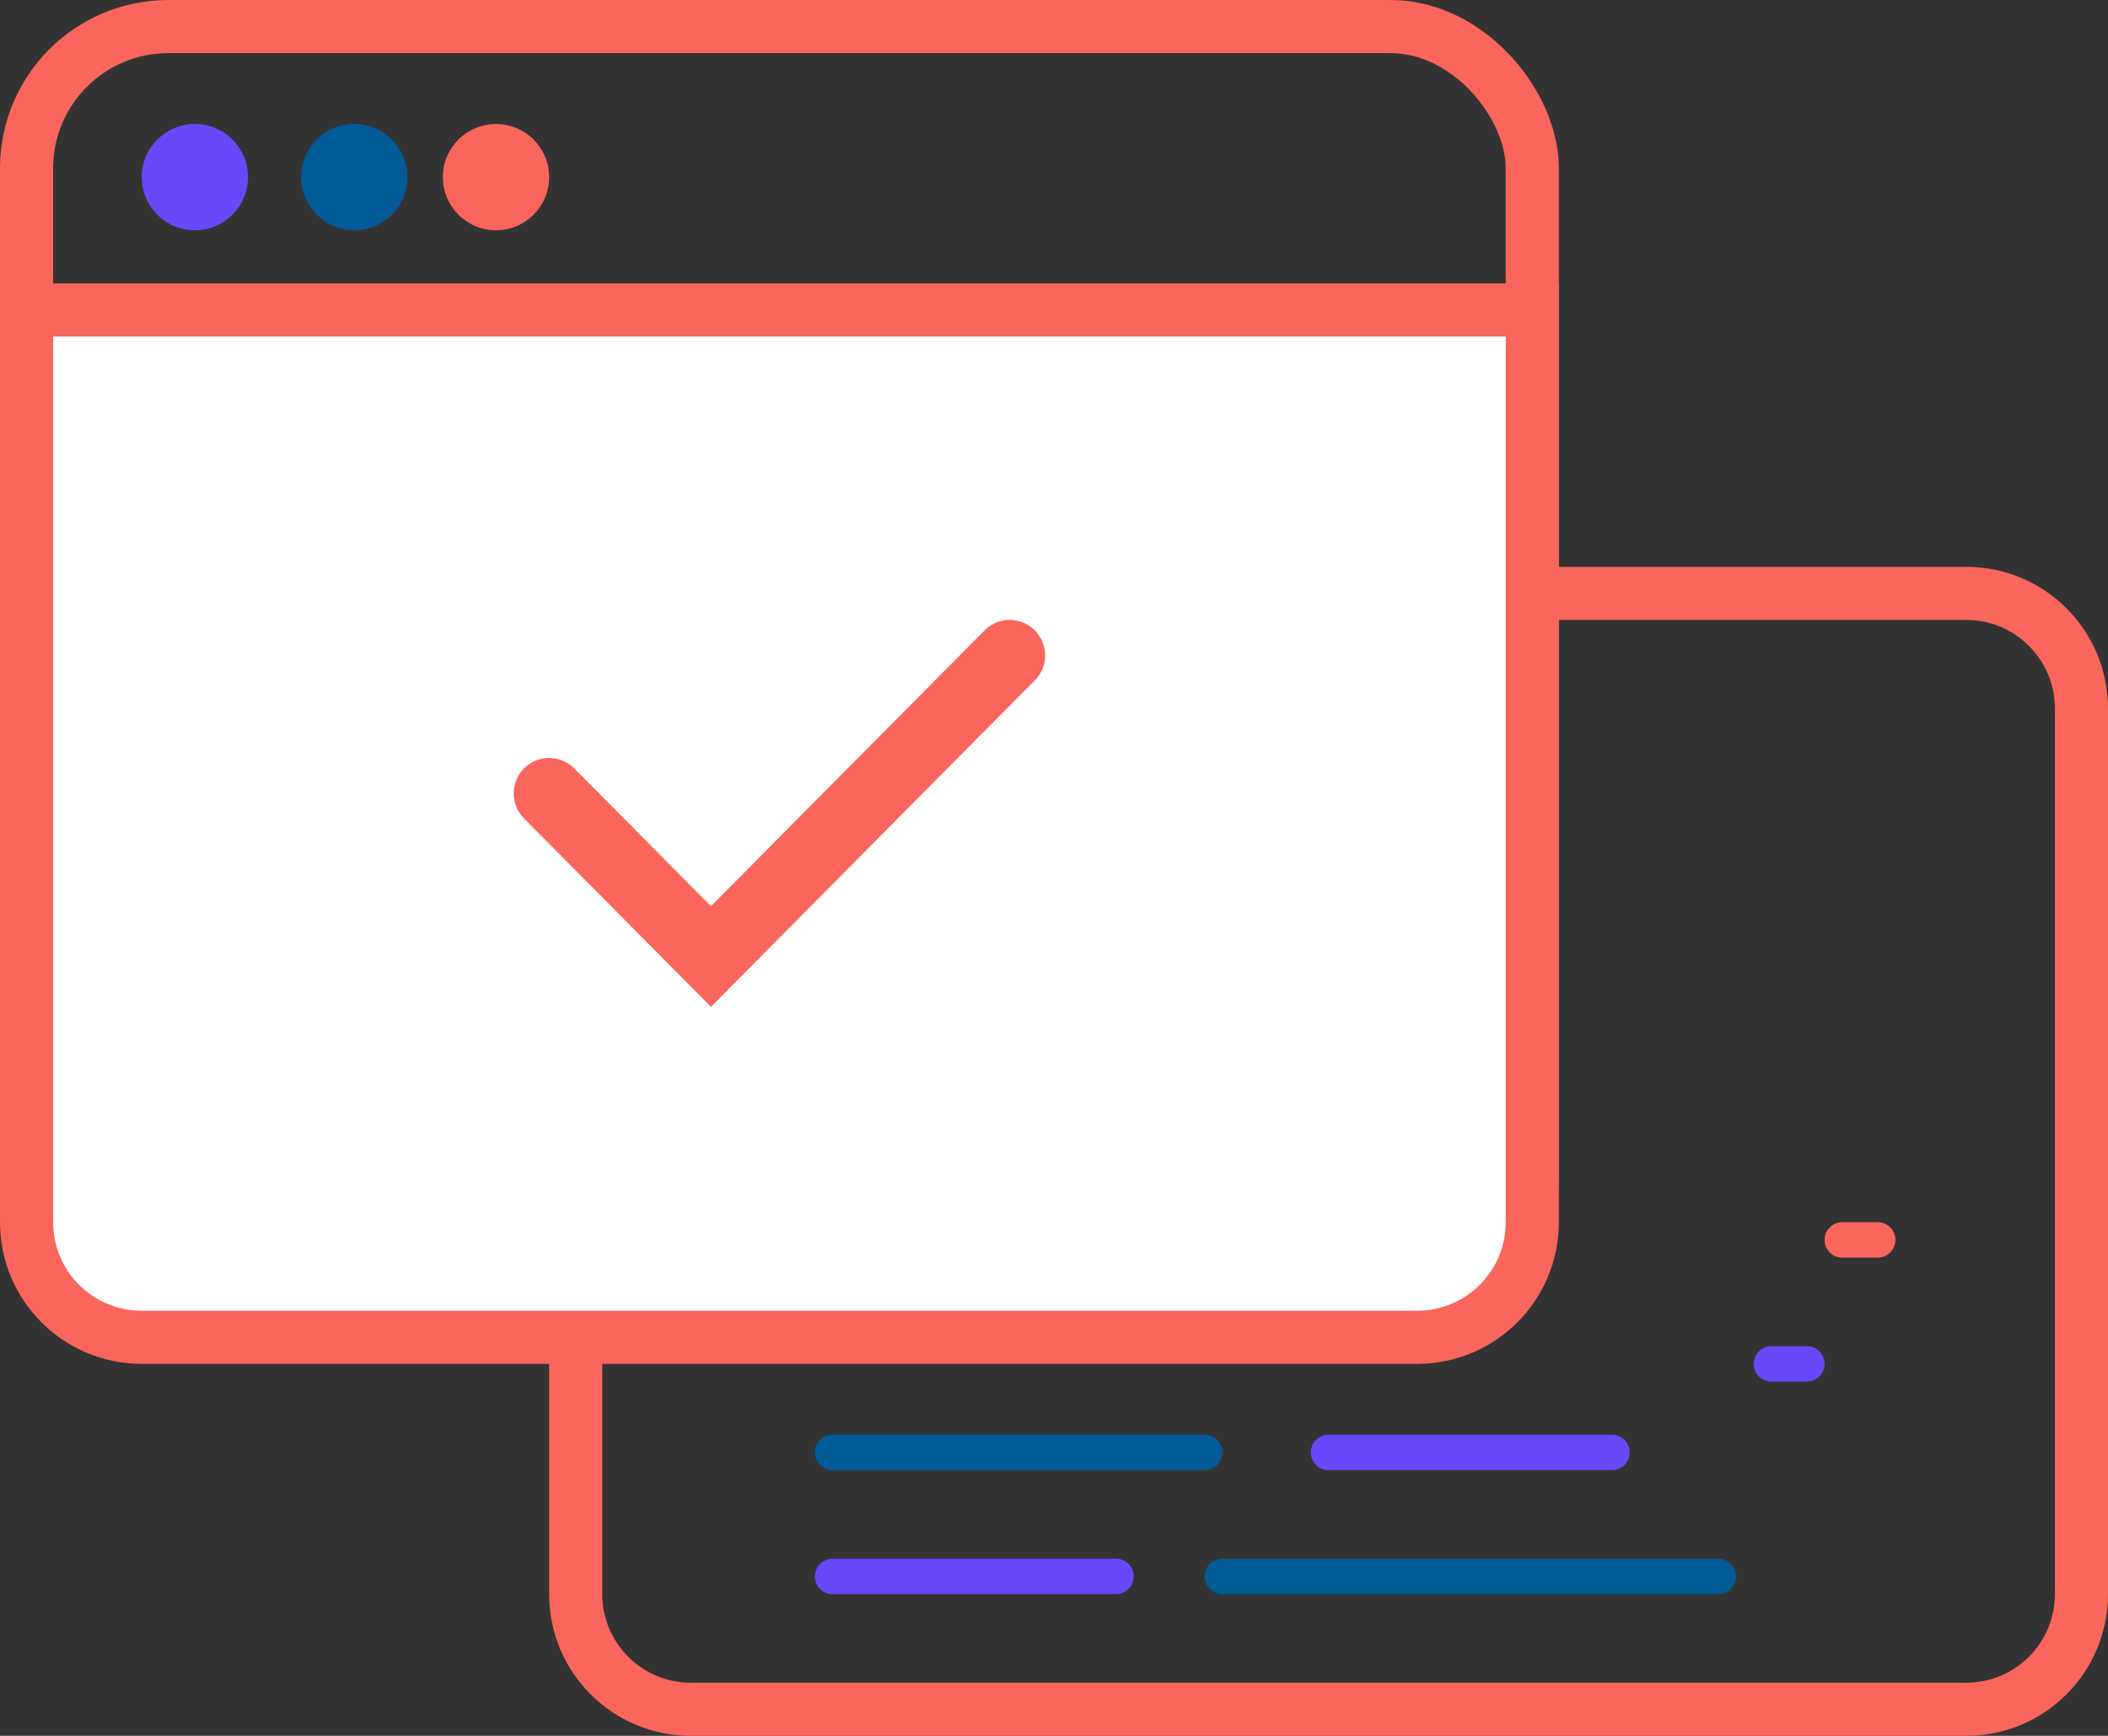 <?xml version="1.0" encoding="UTF-8" standalone="no"?>
<svg
   xmlns:dc="http://purl.org/dc/elements/1.1/"
   xmlns:cc="http://creativecommons.org/ns#"
   xmlns:rdf="http://www.w3.org/1999/02/22-rdf-syntax-ns#"
   xmlns:svg="http://www.w3.org/2000/svg"
   xmlns="http://www.w3.org/2000/svg"
   xmlns:sodipodi="http://sodipodi.sourceforge.net/DTD/sodipodi-0.dtd"
   xmlns:inkscape="http://www.inkscape.org/namespaces/inkscape"
   width="119px"
   height="98px"
   viewBox="0 0 119 98"
   version="1.1"
   id="svg28"
   sodipodi:docname="icon-process-development-alt.svg"
   inkscape:version="0.92.3 (2405546, 2018-03-11)">
  <rect x="0" y="0" width="119" height="98" fill="#333333" stroke="none"/>
  <defs
     id="defs32" />
  <sodipodi:namedview
     pagecolor="#ffffff"
     bordercolor="#666666"
     borderopacity="1"
     objecttolerance="10"
     gridtolerance="10"
     guidetolerance="10"
     inkscape:pageopacity="0"
     inkscape:pageshadow="2"
     inkscape:window-width="770"
     inkscape:window-height="480"
     id="namedview30"
     showgrid="false"
     inkscape:zoom="2.1092437"
     inkscape:cx="59.5"
     inkscape:cy="49"
     inkscape:window-x="0"
     inkscape:window-y="0"
     inkscape:window-maximized="0"
     inkscape:current-layer="svg28" />
  <!-- Generator: Sketch 52.4 (67378) - http://www.bohemiancoding.com/sketch -->
  <title
     id="title2">icon-development</title>
  <desc
     id="desc4">Created with Sketch.</desc>
  <path
     style="fill:none;fill-rule:evenodd;stroke:#fa655c;stroke-width:3"
     inkscape:connector-curvature="0"
     id="Rectangle-3-Copy-4"
     d="m 39,33.5 c -3.59,0 -6.5,2.91 -6.5,6.5 v 50 c 0,3.59 2.91,6.5 6.5,6.5 h 72 c 3.59,0 6.5,-2.91 6.5,-6.5 V 40 c 0,-3.59 -2.91,-6.5 -6.5,-6.5 z" />
  <path
     style="fill:none;fill-rule:evenodd;stroke:#005b96;stroke-width:2;stroke-linecap:round"
     inkscape:connector-curvature="0"
     id="Line-2-Copy-10"
     d="M 43,63 H 56" />
  <path
     style="fill:none;fill-rule:evenodd;stroke:#6948fa;stroke-width:2;stroke-linecap:round"
     inkscape:connector-curvature="0"
     id="Line-2-Copy-11"
     d="M 47,69 H 57" />
  <path
     style="fill:none;fill-rule:evenodd;stroke:#005b96;stroke-width:2;stroke-linecap:round"
     inkscape:connector-curvature="0"
     id="Line-2-Copy-12"
     d="M 67,69 H 86" />
  <path
     style="fill:none;fill-rule:evenodd;stroke:#005b96;stroke-width:2;stroke-linecap:round"
     inkscape:connector-curvature="0"
     id="Line-2-Copy-13"
     d="M 49,74 H 72" />
  <path
     style="fill:none;fill-rule:evenodd;stroke:#005b96;stroke-width:2;stroke-linecap:round"
     inkscape:connector-curvature="0"
     id="Line-2-Copy-14"
     d="M 47,82 H 68" />
  <path
     style="fill:none;fill-rule:evenodd;stroke:#005b96;stroke-width:2;stroke-linecap:round"
     inkscape:connector-curvature="0"
     id="Line-2-Copy-15"
     d="M 69,89 H 97" />
  <path
     style="fill:none;fill-rule:evenodd;stroke:#6948fa;stroke-width:2;stroke-linecap:round"
     inkscape:connector-curvature="0"
     id="Line-2-Copy-16"
     d="M 75,82 H 91" />
  <path
     style="fill:none;fill-rule:evenodd;stroke:#6948fa;stroke-width:2;stroke-linecap:round"
     inkscape:connector-curvature="0"
     id="Line-2-Copy-17"
     d="M 47,89 H 63" />
  <path
     style="fill:none;fill-rule:evenodd;stroke:#6948fa;stroke-width:2;stroke-linecap:round"
     inkscape:connector-curvature="0"
     id="Line-2-Copy-18"
     d="m 100,77 h 2" />
  <path
     style="fill:none;fill-rule:evenodd;stroke:#fa655c;stroke-width:2;stroke-linecap:round"
     inkscape:connector-curvature="0"
     id="Line-2-Copy-19"
     d="m 104,70 h 2" />
  <rect
     style="fill:none;fill-rule:evenodd;stroke:#fa655c;stroke-width:3;stroke-opacity:1"
     rx="8"
     height="73"
     width="85"
     y="1.5"
     x="1.5"
     id="Rectangle-3-Copy-2" />
  <path
     style="fill:#ffffff;fill-rule:evenodd;stroke:#fa655c;stroke-width:3;stroke-opacity:1"
     inkscape:connector-curvature="0"
     id="Rectangle-3-Copy-3"
     d="M 1.5,17.5 V 69 c 0,3.59 2.91,6.5 6.5,6.5 h 72 c 3.59,0 6.5,-2.91 6.5,-6.5 V 17.5 Z" />
  <circle
     style="fill:#6948fa;fill-rule:evenodd;stroke:none;stroke-width:1"
     r="3"
     cy="10"
     cx="11"
     id="Oval-2-Copy-3" />
  <circle
     style="fill:#005b96;fill-rule:evenodd;stroke:none;stroke-width:1"
     r="3"
     cy="10"
     cx="20"
     id="Oval-2-Copy-4" />
  <circle
     style="fill:#fa655c;fill-rule:evenodd;stroke:none;stroke-width:1"
     r="3"
     cy="10"
     cx="28"
     id="Oval-2-Copy-5" />
  <polyline
     style="fill:none;fill-rule:evenodd;stroke:#fa655c;stroke-width:4;stroke-linecap:round"
     points="31 44.793 40.134 54 57 37"
     id="Path-2" />
</svg>
